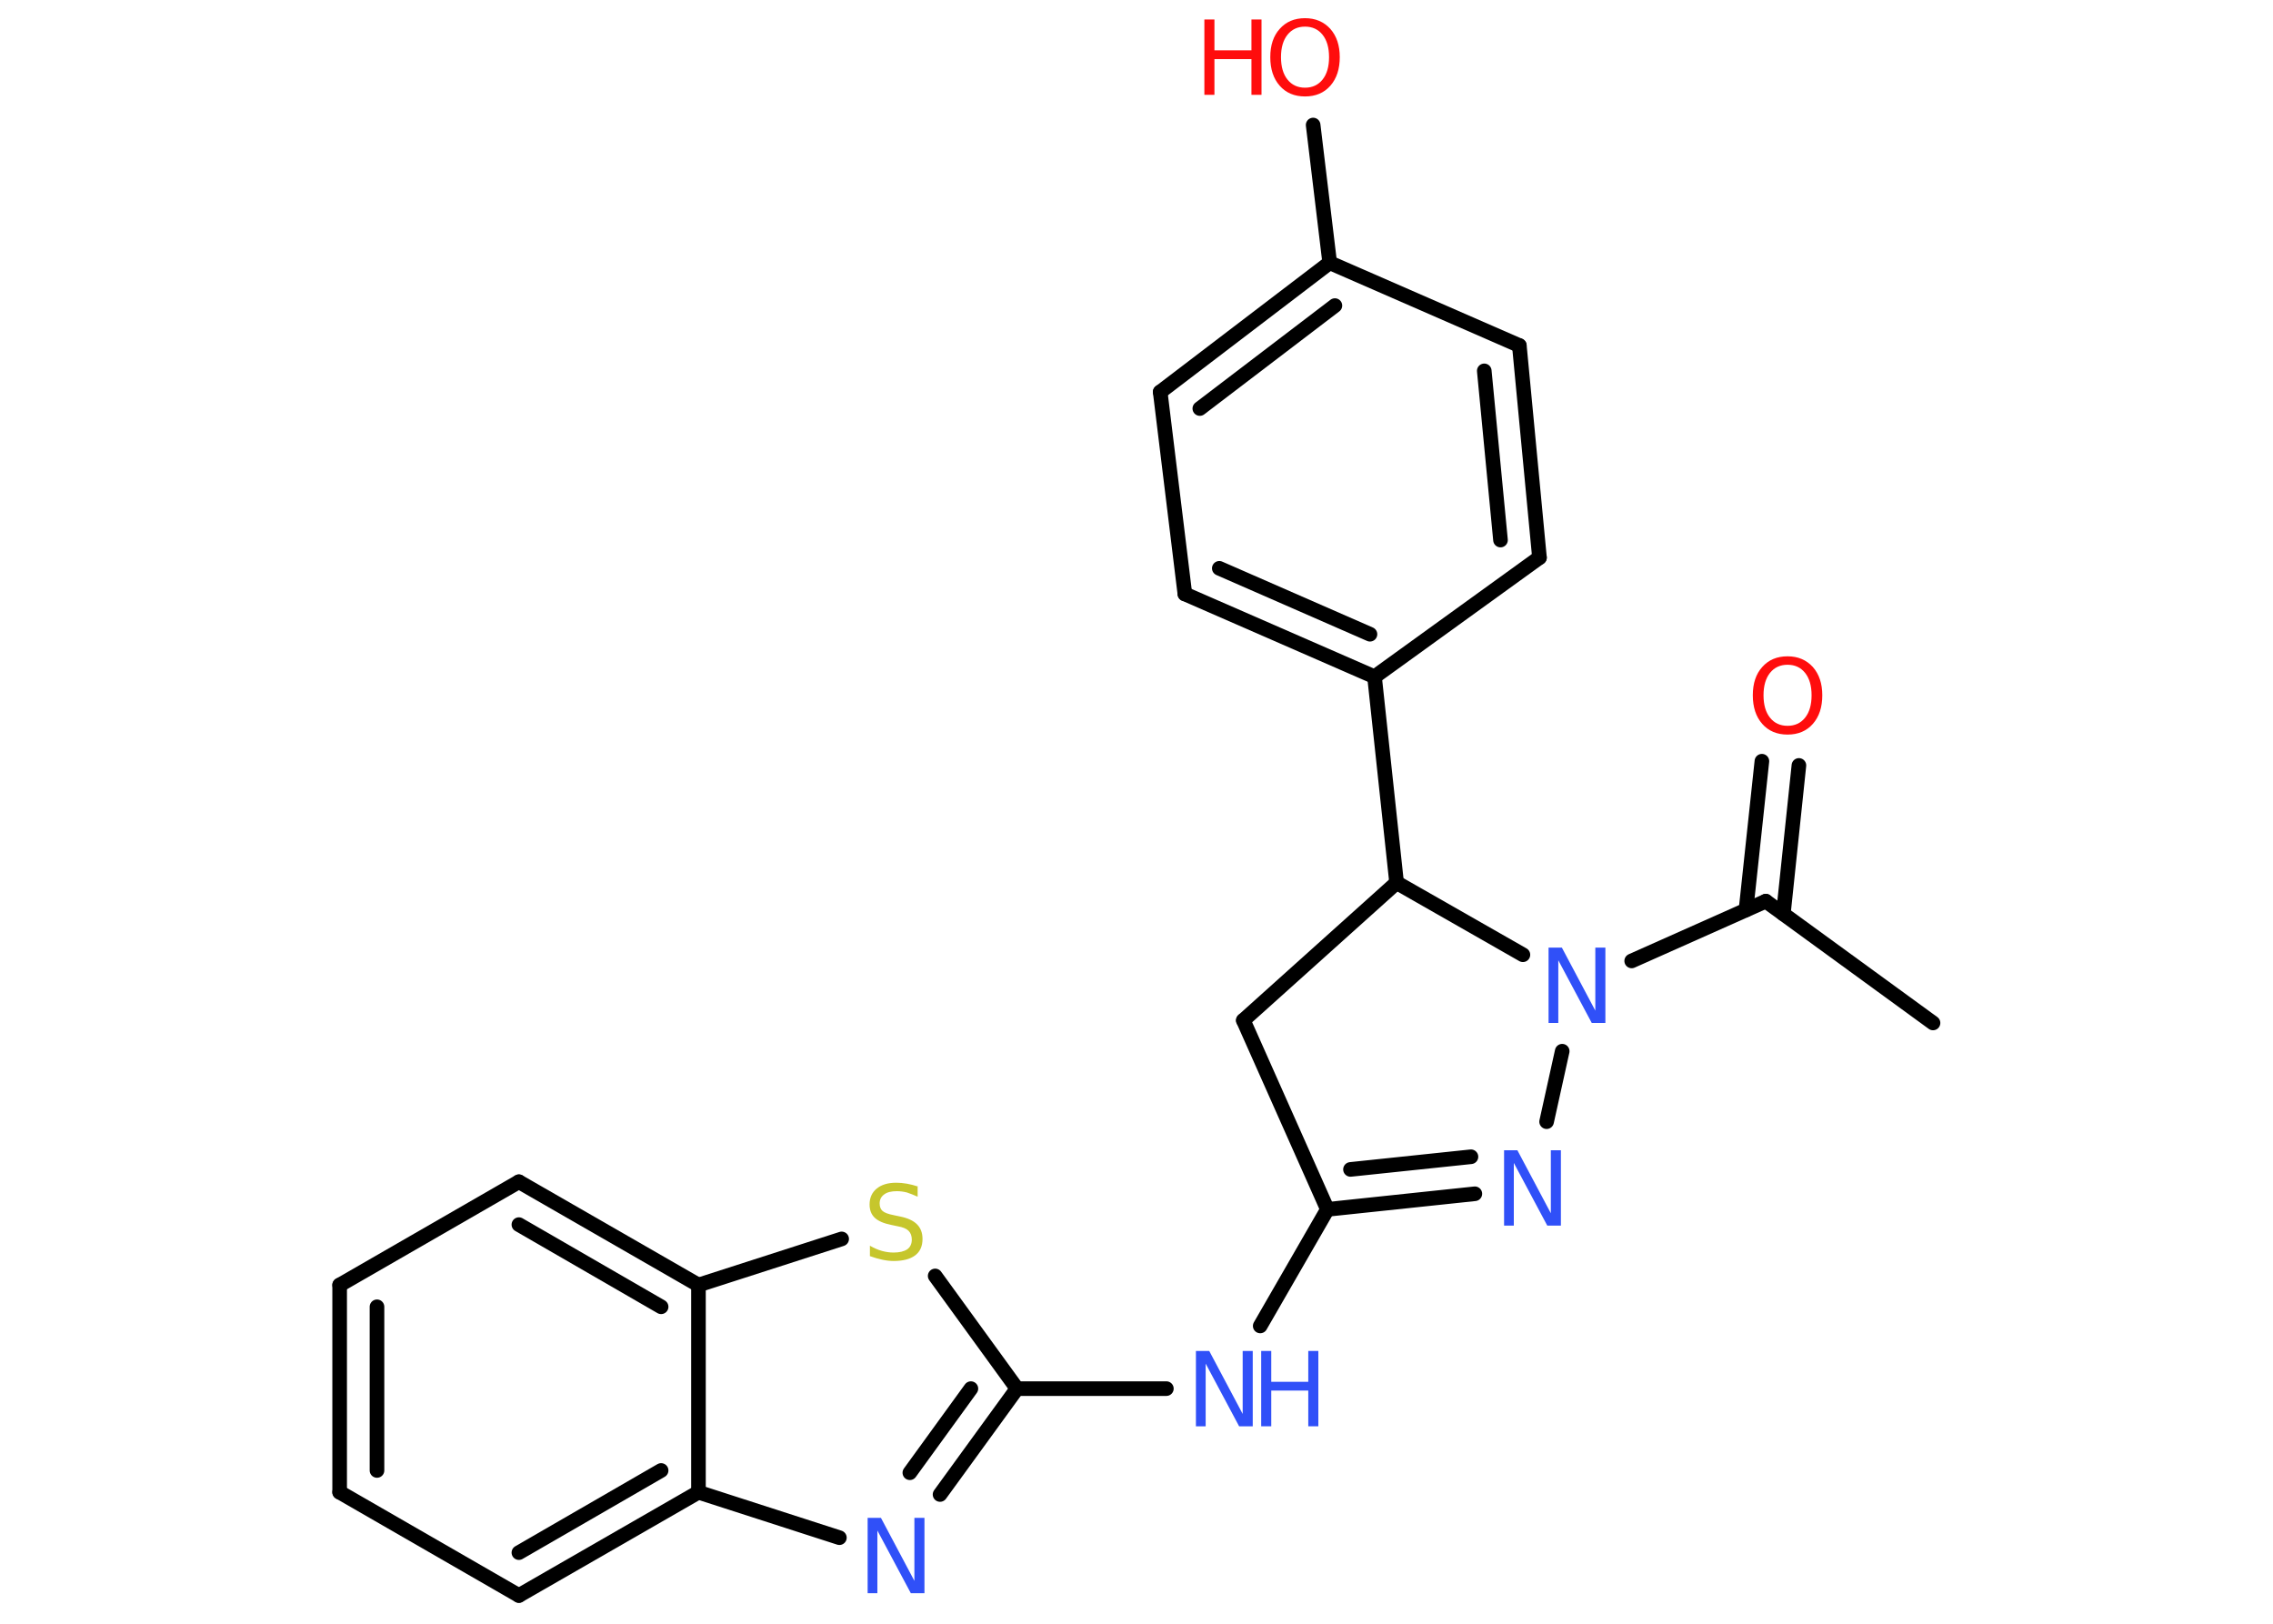 <?xml version='1.0' encoding='UTF-8'?>
<!DOCTYPE svg PUBLIC "-//W3C//DTD SVG 1.1//EN" "http://www.w3.org/Graphics/SVG/1.1/DTD/svg11.dtd">
<svg version='1.2' xmlns='http://www.w3.org/2000/svg' xmlns:xlink='http://www.w3.org/1999/xlink' width='70.0mm' height='50.0mm' viewBox='0 0 70.0 50.0'>
  <desc>Generated by the Chemistry Development Kit (http://github.com/cdk)</desc>
  <g stroke-linecap='round' stroke-linejoin='round' stroke='#000000' stroke-width='.45' fill='#3050F8'>
    <rect x='.0' y='.0' width='70.0' height='50.0' fill='#FFFFFF' stroke='none'/>
    <g id='mol1' class='mol'>
      <line id='mol1bnd1' class='bond' x1='59.53' y1='31.5' x2='54.38' y2='27.75'/>
      <g id='mol1bnd2' class='bond'>
        <line x1='53.77' y1='28.02' x2='54.26' y2='23.44'/>
        <line x1='54.92' y1='28.14' x2='55.4' y2='23.57'/>
      </g>
      <line id='mol1bnd3' class='bond' x1='54.38' y1='27.75' x2='50.25' y2='29.59'/>
      <line id='mol1bnd4' class='bond' x1='48.11' y1='32.37' x2='47.63' y2='34.54'/>
      <g id='mol1bnd5' class='bond'>
        <line x1='40.88' y1='37.24' x2='45.42' y2='36.76'/>
        <line x1='41.59' y1='36.01' x2='45.3' y2='35.62'/>
      </g>
      <line id='mol1bnd6' class='bond' x1='40.88' y1='37.24' x2='38.81' y2='40.83'/>
      <line id='mol1bnd7' class='bond' x1='35.92' y1='42.76' x2='31.32' y2='42.76'/>
      <g id='mol1bnd8' class='bond'>
        <line x1='28.95' y1='46.02' x2='31.32' y2='42.76'/>
        <line x1='28.02' y1='45.35' x2='29.9' y2='42.76'/>
      </g>
      <line id='mol1bnd9' class='bond' x1='25.85' y1='47.35' x2='21.51' y2='45.95'/>
      <g id='mol1bnd10' class='bond'>
        <line x1='15.98' y1='49.13' x2='21.51' y2='45.95'/>
        <line x1='15.98' y1='47.81' x2='20.36' y2='45.28'/>
      </g>
      <line id='mol1bnd11' class='bond' x1='15.98' y1='49.13' x2='10.46' y2='45.95'/>
      <g id='mol1bnd12' class='bond'>
        <line x1='10.46' y1='39.57' x2='10.46' y2='45.95'/>
        <line x1='11.61' y1='40.24' x2='11.61' y2='45.28'/>
      </g>
      <line id='mol1bnd13' class='bond' x1='10.46' y1='39.57' x2='15.98' y2='36.39'/>
      <g id='mol1bnd14' class='bond'>
        <line x1='21.51' y1='39.57' x2='15.98' y2='36.39'/>
        <line x1='20.36' y1='40.24' x2='15.98' y2='37.71'/>
      </g>
      <line id='mol1bnd15' class='bond' x1='21.51' y1='45.95' x2='21.51' y2='39.57'/>
      <line id='mol1bnd16' class='bond' x1='21.51' y1='39.57' x2='25.92' y2='38.15'/>
      <line id='mol1bnd17' class='bond' x1='31.32' y1='42.76' x2='28.8' y2='39.29'/>
      <line id='mol1bnd18' class='bond' x1='40.88' y1='37.24' x2='38.29' y2='31.42'/>
      <line id='mol1bnd19' class='bond' x1='38.29' y1='31.42' x2='43.01' y2='27.18'/>
      <line id='mol1bnd20' class='bond' x1='46.9' y1='29.4' x2='43.01' y2='27.18'/>
      <line id='mol1bnd21' class='bond' x1='43.01' y1='27.18' x2='42.33' y2='20.84'/>
      <g id='mol1bnd22' class='bond'>
        <line x1='36.49' y1='18.29' x2='42.33' y2='20.84'/>
        <line x1='37.55' y1='17.5' x2='42.19' y2='19.53'/>
      </g>
      <line id='mol1bnd23' class='bond' x1='36.49' y1='18.29' x2='35.73' y2='12.07'/>
      <g id='mol1bnd24' class='bond'>
        <line x1='40.95' y1='8.09' x2='35.73' y2='12.07'/>
        <line x1='41.11' y1='9.41' x2='36.95' y2='12.58'/>
      </g>
      <line id='mol1bnd25' class='bond' x1='40.95' y1='8.09' x2='40.44' y2='3.85'/>
      <line id='mol1bnd26' class='bond' x1='40.95' y1='8.09' x2='46.79' y2='10.64'/>
      <g id='mol1bnd27' class='bond'>
        <line x1='47.41' y1='17.17' x2='46.79' y2='10.64'/>
        <line x1='46.21' y1='16.63' x2='45.71' y2='11.42'/>
      </g>
      <line id='mol1bnd28' class='bond' x1='42.33' y1='20.84' x2='47.41' y2='17.17'/>
      <path id='mol1atm3' class='atom' d='M55.05 20.47q-.34 .0 -.54 .25q-.2 .25 -.2 .69q.0 .44 .2 .69q.2 .25 .54 .25q.34 .0 .54 -.25q.2 -.25 .2 -.69q.0 -.44 -.2 -.69q-.2 -.25 -.54 -.25zM55.05 20.21q.48 .0 .78 .33q.29 .33 .29 .87q.0 .55 -.29 .88q-.29 .33 -.78 .33q-.49 .0 -.78 -.33q-.29 -.33 -.29 -.88q.0 -.55 .29 -.87q.29 -.33 .78 -.33z' stroke='none' fill='#FF0D0D'/>
      <path id='mol1atm4' class='atom' d='M47.68 29.18h.42l1.03 1.94v-1.94h.31v2.32h-.42l-1.03 -1.93v1.93h-.3v-2.32z' stroke='none'/>
      <path id='mol1atm5' class='atom' d='M46.31 35.42h.42l1.03 1.94v-1.94h.31v2.32h-.42l-1.03 -1.93v1.93h-.3v-2.32z' stroke='none'/>
      <g id='mol1atm7' class='atom'>
        <path d='M36.82 41.6h.42l1.03 1.94v-1.94h.31v2.32h-.42l-1.03 -1.93v1.93h-.3v-2.32z' stroke='none'/>
        <path d='M38.84 41.6h.31v.95h1.14v-.95h.31v2.32h-.31v-1.1h-1.14v1.1h-.31v-2.32z' stroke='none'/>
      </g>
      <path id='mol1atm9' class='atom' d='M26.71 46.74h.42l1.03 1.94v-1.94h.31v2.32h-.42l-1.03 -1.93v1.93h-.3v-2.32z' stroke='none'/>
      <path id='mol1atm16' class='atom' d='M28.26 36.54v.31q-.18 -.08 -.33 -.13q-.16 -.04 -.31 -.04q-.26 .0 -.39 .1q-.14 .1 -.14 .28q.0 .15 .09 .23q.09 .08 .35 .13l.19 .04q.35 .07 .52 .24q.17 .17 .17 .45q.0 .34 -.23 .51q-.23 .17 -.66 .17q-.16 .0 -.35 -.04q-.19 -.04 -.38 -.11v-.32q.19 .11 .37 .16q.18 .05 .36 .05q.27 .0 .42 -.1q.14 -.1 .14 -.3q.0 -.17 -.1 -.27q-.1 -.1 -.34 -.14l-.19 -.04q-.35 -.07 -.51 -.22q-.16 -.15 -.16 -.41q.0 -.31 .22 -.49q.22 -.18 .6 -.18q.16 .0 .33 .03q.17 .03 .35 .09z' stroke='none' fill='#C6C62C'/>
      <g id='mol1atm23' class='atom'>
        <path d='M40.19 .82q-.34 .0 -.54 .25q-.2 .25 -.2 .69q.0 .44 .2 .69q.2 .25 .54 .25q.34 .0 .54 -.25q.2 -.25 .2 -.69q.0 -.44 -.2 -.69q-.2 -.25 -.54 -.25zM40.19 .56q.48 .0 .78 .33q.29 .33 .29 .87q.0 .55 -.29 .88q-.29 .33 -.78 .33q-.49 .0 -.78 -.33q-.29 -.33 -.29 -.88q.0 -.55 .29 -.87q.29 -.33 .78 -.33z' stroke='none' fill='#FF0D0D'/>
        <path d='M37.09 .6h.31v.95h1.14v-.95h.31v2.32h-.31v-1.1h-1.14v1.1h-.31v-2.32z' stroke='none' fill='#FF0D0D'/>
      </g>
    </g>
  </g>
</svg>
